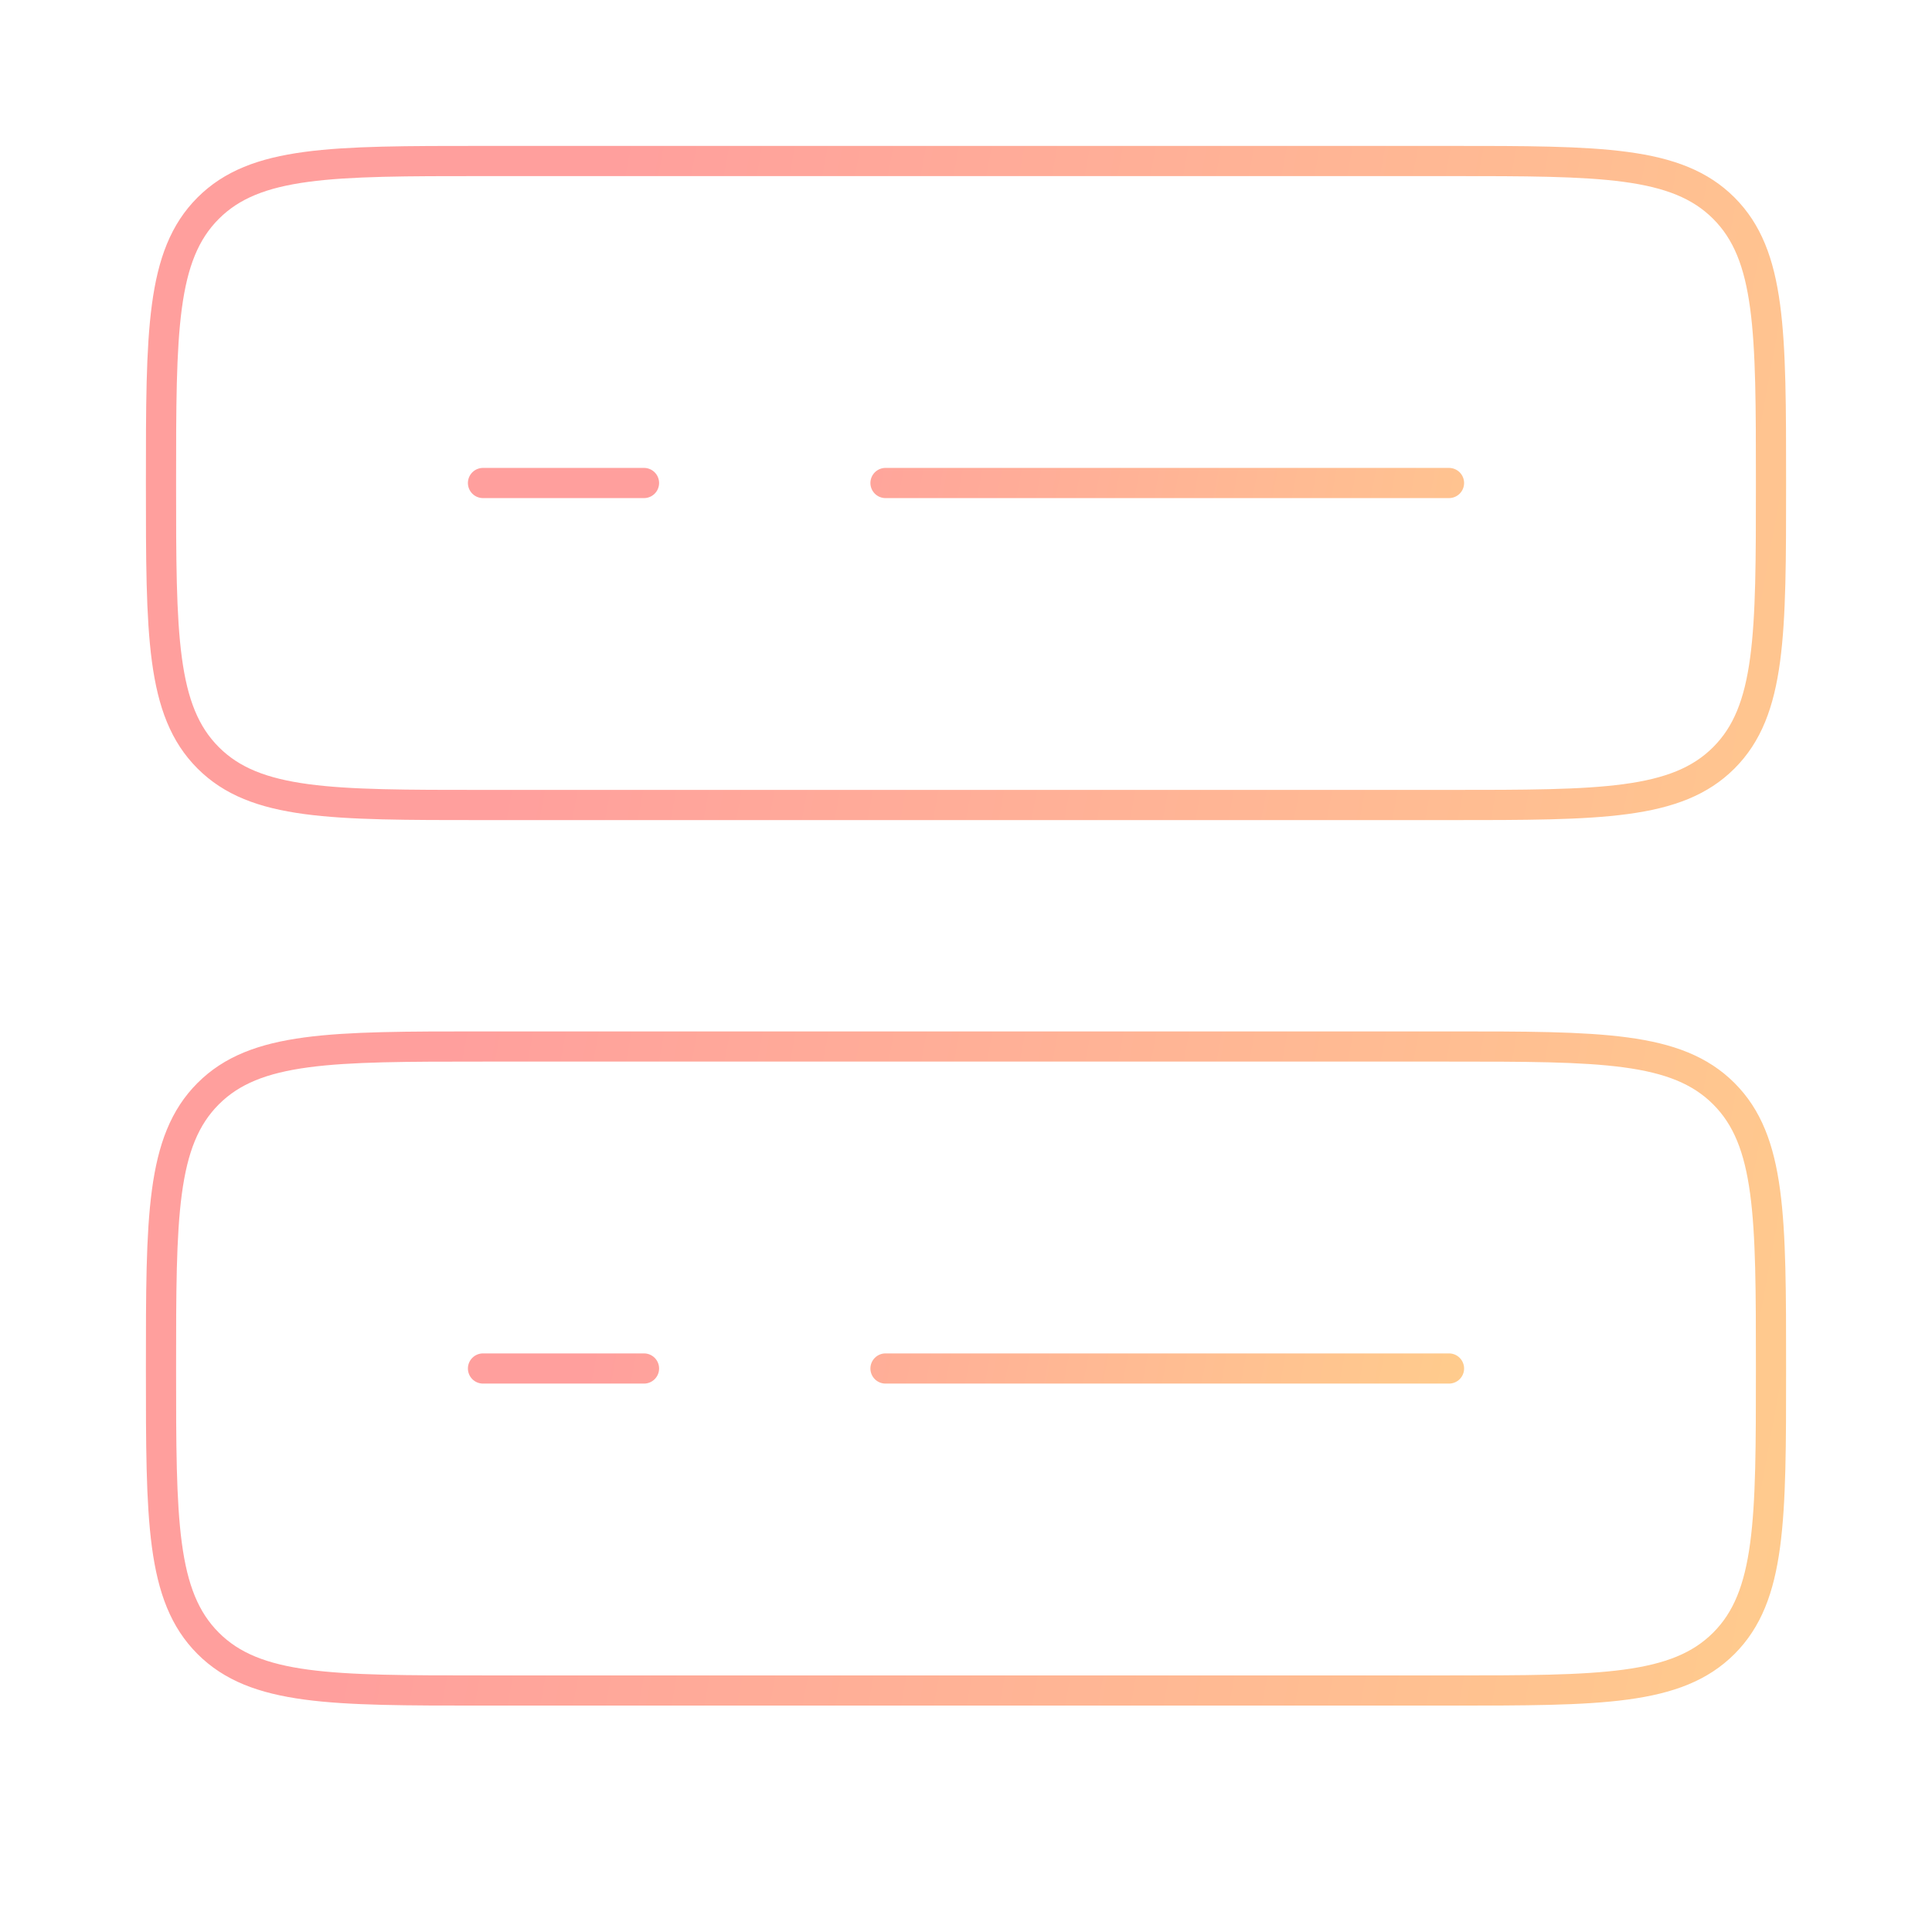 <svg width="96" height="96" viewBox="0 0 96 96" fill="none" xmlns="http://www.w3.org/2000/svg">
<path d="M8 68C8 60.456 8 56.688 10.344 54.344C12.688 52 16.456 52 24 52H72C79.544 52 83.312 52 85.656 54.344C88 56.688 88 60.456 88 68C88 75.544 88 79.312 85.656 81.656C83.312 84 79.544 84 72 84H24C16.456 84 12.688 84 10.344 81.656C8 79.312 8 75.544 8 68ZM8 24C8 16.456 8 12.688 10.344 10.344C12.688 8 16.456 8 24 8H72C79.544 8 83.312 8 85.656 10.344C88 12.688 88 16.456 88 24C88 31.544 88 35.312 85.656 37.656C83.312 40 79.544 40 72 40H24C16.456 40 12.688 40 10.344 37.656C8 35.312 8 31.544 8 24Z" stroke="url(#paint0_linear_561_4544)" stroke-width="1.5"/>
<path d="M44 24H72M24 24H32M44 68H72M24 68H32" stroke="url(#paint1_linear_561_4544)" stroke-width="1.5" stroke-linecap="round"/>
<defs>
<linearGradient id="paint0_linear_561_4544" x1="30.395" y1="8" x2="109.228" y2="22.539" gradientUnits="userSpaceOnUse">
<stop stop-color="#FF9F9D"/>
<stop offset="1" stop-color="#FFD18B"/>
</linearGradient>
<linearGradient id="paint1_linear_561_4544" x1="37.437" y1="24" x2="84.622" y2="33.019" gradientUnits="userSpaceOnUse">
<stop stop-color="#FF9F9D"/>
<stop offset="1" stop-color="#FFD18B"/>
</linearGradient>
</defs>
</svg>
